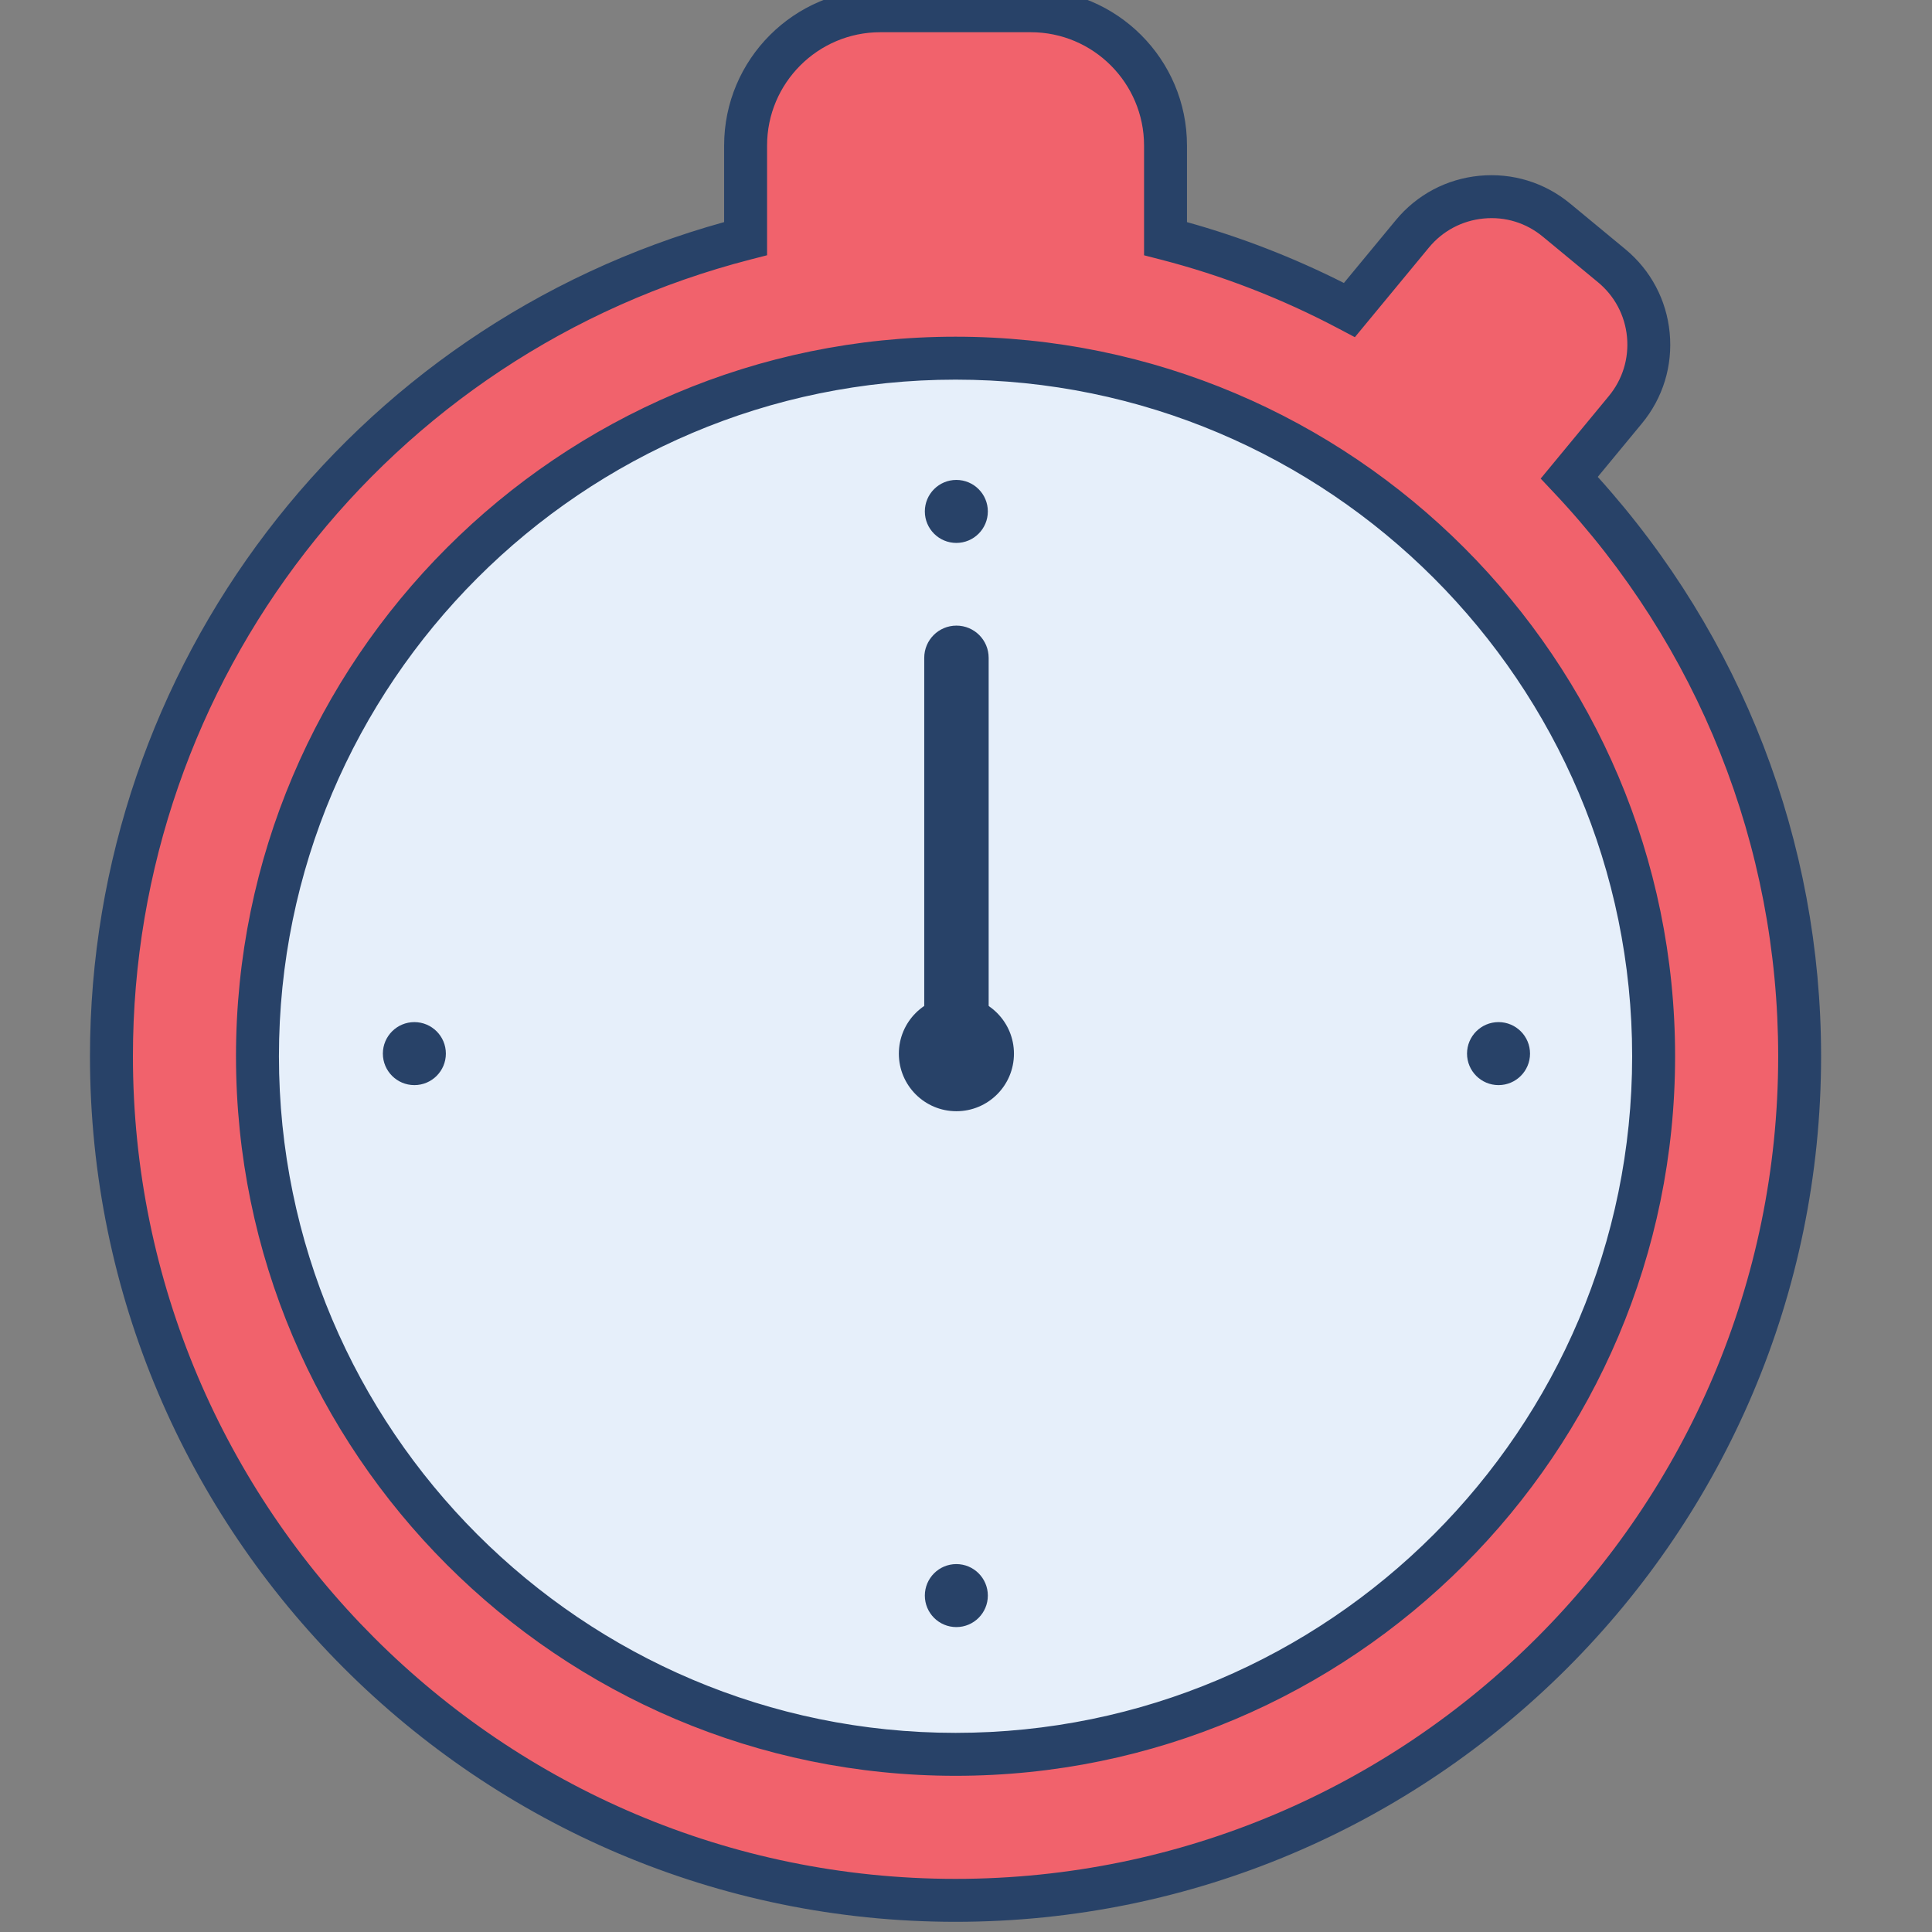 <?xml version="1.0" encoding="UTF-8" standalone="no" ?>
<!DOCTYPE svg PUBLIC "-//W3C//DTD SVG 1.1//EN" "http://www.w3.org/Graphics/SVG/1.1/DTD/svg11.dtd">
<svg xmlns="http://www.w3.org/2000/svg" xmlns:xlink="http://www.w3.org/1999/xlink" version="1.1" width="350" height="350" viewBox="0 0 350 350" xml:space="preserve">
<rect x="0" y="0" width="350" height="350" fill="#808080" stroke="none"/>
<desc>Created with Fabric.js 1.7.22</desc>
<defs>
</defs>
<g id="icon" style="stroke: none; stroke-width: 1; stroke-dasharray: none; stroke-linecap: butt; stroke-linejoin: miter; stroke-miterlimit: 10; fill: none; fill-rule: nonzero; opacity: 1;" transform="translate(-1.944 -1.944) scale(3.89 3.89)" >
	<circle cx="45" cy="49.69" r="35.91" style="stroke: none; stroke-width: 1; stroke-dasharray: none; stroke-linecap: butt; stroke-linejoin: miter; stroke-miterlimit: 10; fill: rgb(230,239,250); fill-rule: nonzero; opacity: 1;" transform="  matrix(1 0 0 1 0 0) "/>
	<path d="M 73.582 22.744 l 2.608 -3.158 c 0.812 -0.982 1.193 -2.221 1.072 -3.489 c -0.121 -1.268 -0.727 -2.413 -1.709 -3.224 l -2.567 -2.121 c -0.983 -0.812 -2.222 -1.193 -3.49 -1.072 c -1.267 0.121 -2.412 0.728 -3.225 1.71 l -2.93 3.547 c -2.687 -1.424 -5.555 -2.552 -8.565 -3.325 V 7.276 c 0 -3.46 -2.815 -6.276 -6.276 -6.276 h -7.004 c -3.46 0 -6.276 2.816 -6.276 6.276 v 4.335 C 18.262 15.969 5.69 31.389 5.69 49.69 C 5.69 71.365 23.324 89 45 89 s 39.31 -17.635 39.31 -39.31 C 84.31 39.267 80.225 29.787 73.582 22.744 z M 45 82.2 c -17.926 0 -32.51 -14.584 -32.51 -32.51 c 0 -17.926 14.584 -32.51 32.51 -32.51 s 32.51 14.584 32.51 32.51 C 77.51 67.616 62.926 82.2 45 82.2 z" style="stroke: none; stroke-width: 1; stroke-dasharray: none; stroke-linecap: butt; stroke-linejoin: miter; stroke-miterlimit: 10; fill: rgb(241,98,108); fill-rule: nonzero; opacity: 1;" transform=" matrix(1 0 0 1 0 0) " stroke-linecap="round" />
	<circle cx="19.797" cy="49.567" r="1.467" style="stroke: none; stroke-width: 1; stroke-dasharray: none; stroke-linecap: butt; stroke-linejoin: miter; stroke-miterlimit: 10; fill: rgb(40,66,104); fill-rule: nonzero; opacity: 1;" transform="  matrix(1 0 0 1 0 0) "/>
	<circle cx="45.037" cy="24.317" r="1.467" style="stroke: none; stroke-width: 1; stroke-dasharray: none; stroke-linecap: butt; stroke-linejoin: miter; stroke-miterlimit: 10; fill: rgb(40,66,104); fill-rule: nonzero; opacity: 1;" transform="  matrix(1 0 0 1 0 0) "/>
	<circle cx="45.037" cy="74.807" r="1.467" style="stroke: none; stroke-width: 1; stroke-dasharray: none; stroke-linecap: butt; stroke-linejoin: miter; stroke-miterlimit: 10; fill: rgb(40,66,104); fill-rule: nonzero; opacity: 1;" transform="  matrix(1 0 0 1 0 0) "/>
	<circle cx="70.287" cy="49.567" r="1.467" style="stroke: none; stroke-width: 1; stroke-dasharray: none; stroke-linecap: butt; stroke-linejoin: miter; stroke-miterlimit: 10; fill: rgb(40,66,104); fill-rule: nonzero; opacity: 1;" transform="  matrix(1 0 0 1 0 0) "/>
	<circle cx="45.04" cy="49.57" r="2.68" style="stroke: none; stroke-width: 1; stroke-dasharray: none; stroke-linecap: butt; stroke-linejoin: miter; stroke-miterlimit: 10; fill: rgb(40,66,104); fill-rule: nonzero; opacity: 1;" transform="  matrix(1 0 0 1 0 0) "/>
	<path d="M 45.042 52.184 c -0.829 0 -1.5 -0.672 -1.5 -1.5 V 31.135 c 0 -0.829 0.671 -1.5 1.5 -1.5 s 1.5 0.671 1.5 1.5 v 19.548 C 46.541 51.512 45.87 52.184 45.042 52.184 z" style="stroke: none; stroke-width: 1; stroke-dasharray: none; stroke-linecap: butt; stroke-linejoin: miter; stroke-miterlimit: 10; fill: rgb(40,66,104); fill-rule: nonzero; opacity: 1;" transform=" matrix(1 0 0 1 0 0) " stroke-linecap="round" />
	<path d="M 45 90 C 22.773 90 4.69 71.917 4.69 49.689 c 0 -18.15 12.104 -34.013 29.533 -38.846 V 7.276 C 34.223 3.264 37.486 0 41.498 0 h 7.005 c 4.012 0 7.275 3.264 7.275 7.276 v 3.568 c 2.505 0.697 4.957 1.648 7.308 2.834 l 2.417 -2.925 c 0.981 -1.188 2.367 -1.922 3.9 -2.068 c 1.532 -0.146 3.033 0.314 4.222 1.297 l 2.566 2.121 c 1.187 0.981 1.921 2.366 2.067 3.9 c 0.146 1.536 -0.315 3.035 -1.298 4.222 l -2.052 2.484 c 6.714 7.431 10.401 16.978 10.401 26.982 C 85.311 71.917 67.228 90 45 90 z M 41.498 2 c -2.909 0 -5.275 2.367 -5.275 5.276 v 5.111 l -0.751 0.193 C 18.525 16.934 6.69 32.193 6.69 49.689 C 6.69 70.813 23.876 88 45 88 s 38.311 -17.187 38.311 -38.311 c 0 -9.786 -3.713 -19.112 -10.456 -26.259 l -0.605 -0.642 l 3.17 -3.839 c 0.643 -0.776 0.944 -1.756 0.85 -2.758 c -0.096 -1.002 -0.576 -1.907 -1.351 -2.547 l -2.567 -2.121 c -0.775 -0.642 -1.749 -0.945 -2.758 -0.847 c -1.002 0.096 -1.907 0.576 -2.549 1.352 l -3.449 4.175 l -0.721 -0.381 c -2.663 -1.412 -5.471 -2.502 -8.345 -3.24 l -0.751 -0.193 V 7.276 C 53.778 4.367 51.412 2 48.503 2 H 41.498 z M 45 83.2 c -18.478 0 -33.51 -15.033 -33.51 -33.511 S 26.522 16.18 45 16.18 s 33.51 15.032 33.51 33.51 S 63.478 83.2 45 83.2 z M 45 18.18 c -17.375 0 -31.51 14.135 -31.51 31.51 C 13.49 67.064 27.625 81.2 45 81.2 s 31.51 -14.136 31.51 -31.511 C 76.51 32.315 62.375 18.18 45 18.18 z" style="stroke: none; stroke-width: 1; stroke-dasharray: none; stroke-linecap: butt; stroke-linejoin: miter; stroke-miterlimit: 10; fill: rgb(40,66,104); fill-rule: nonzero; opacity: 1;" transform=" matrix(1 0 0 1 0 0) " stroke-linecap="round" />
</g>
</svg>